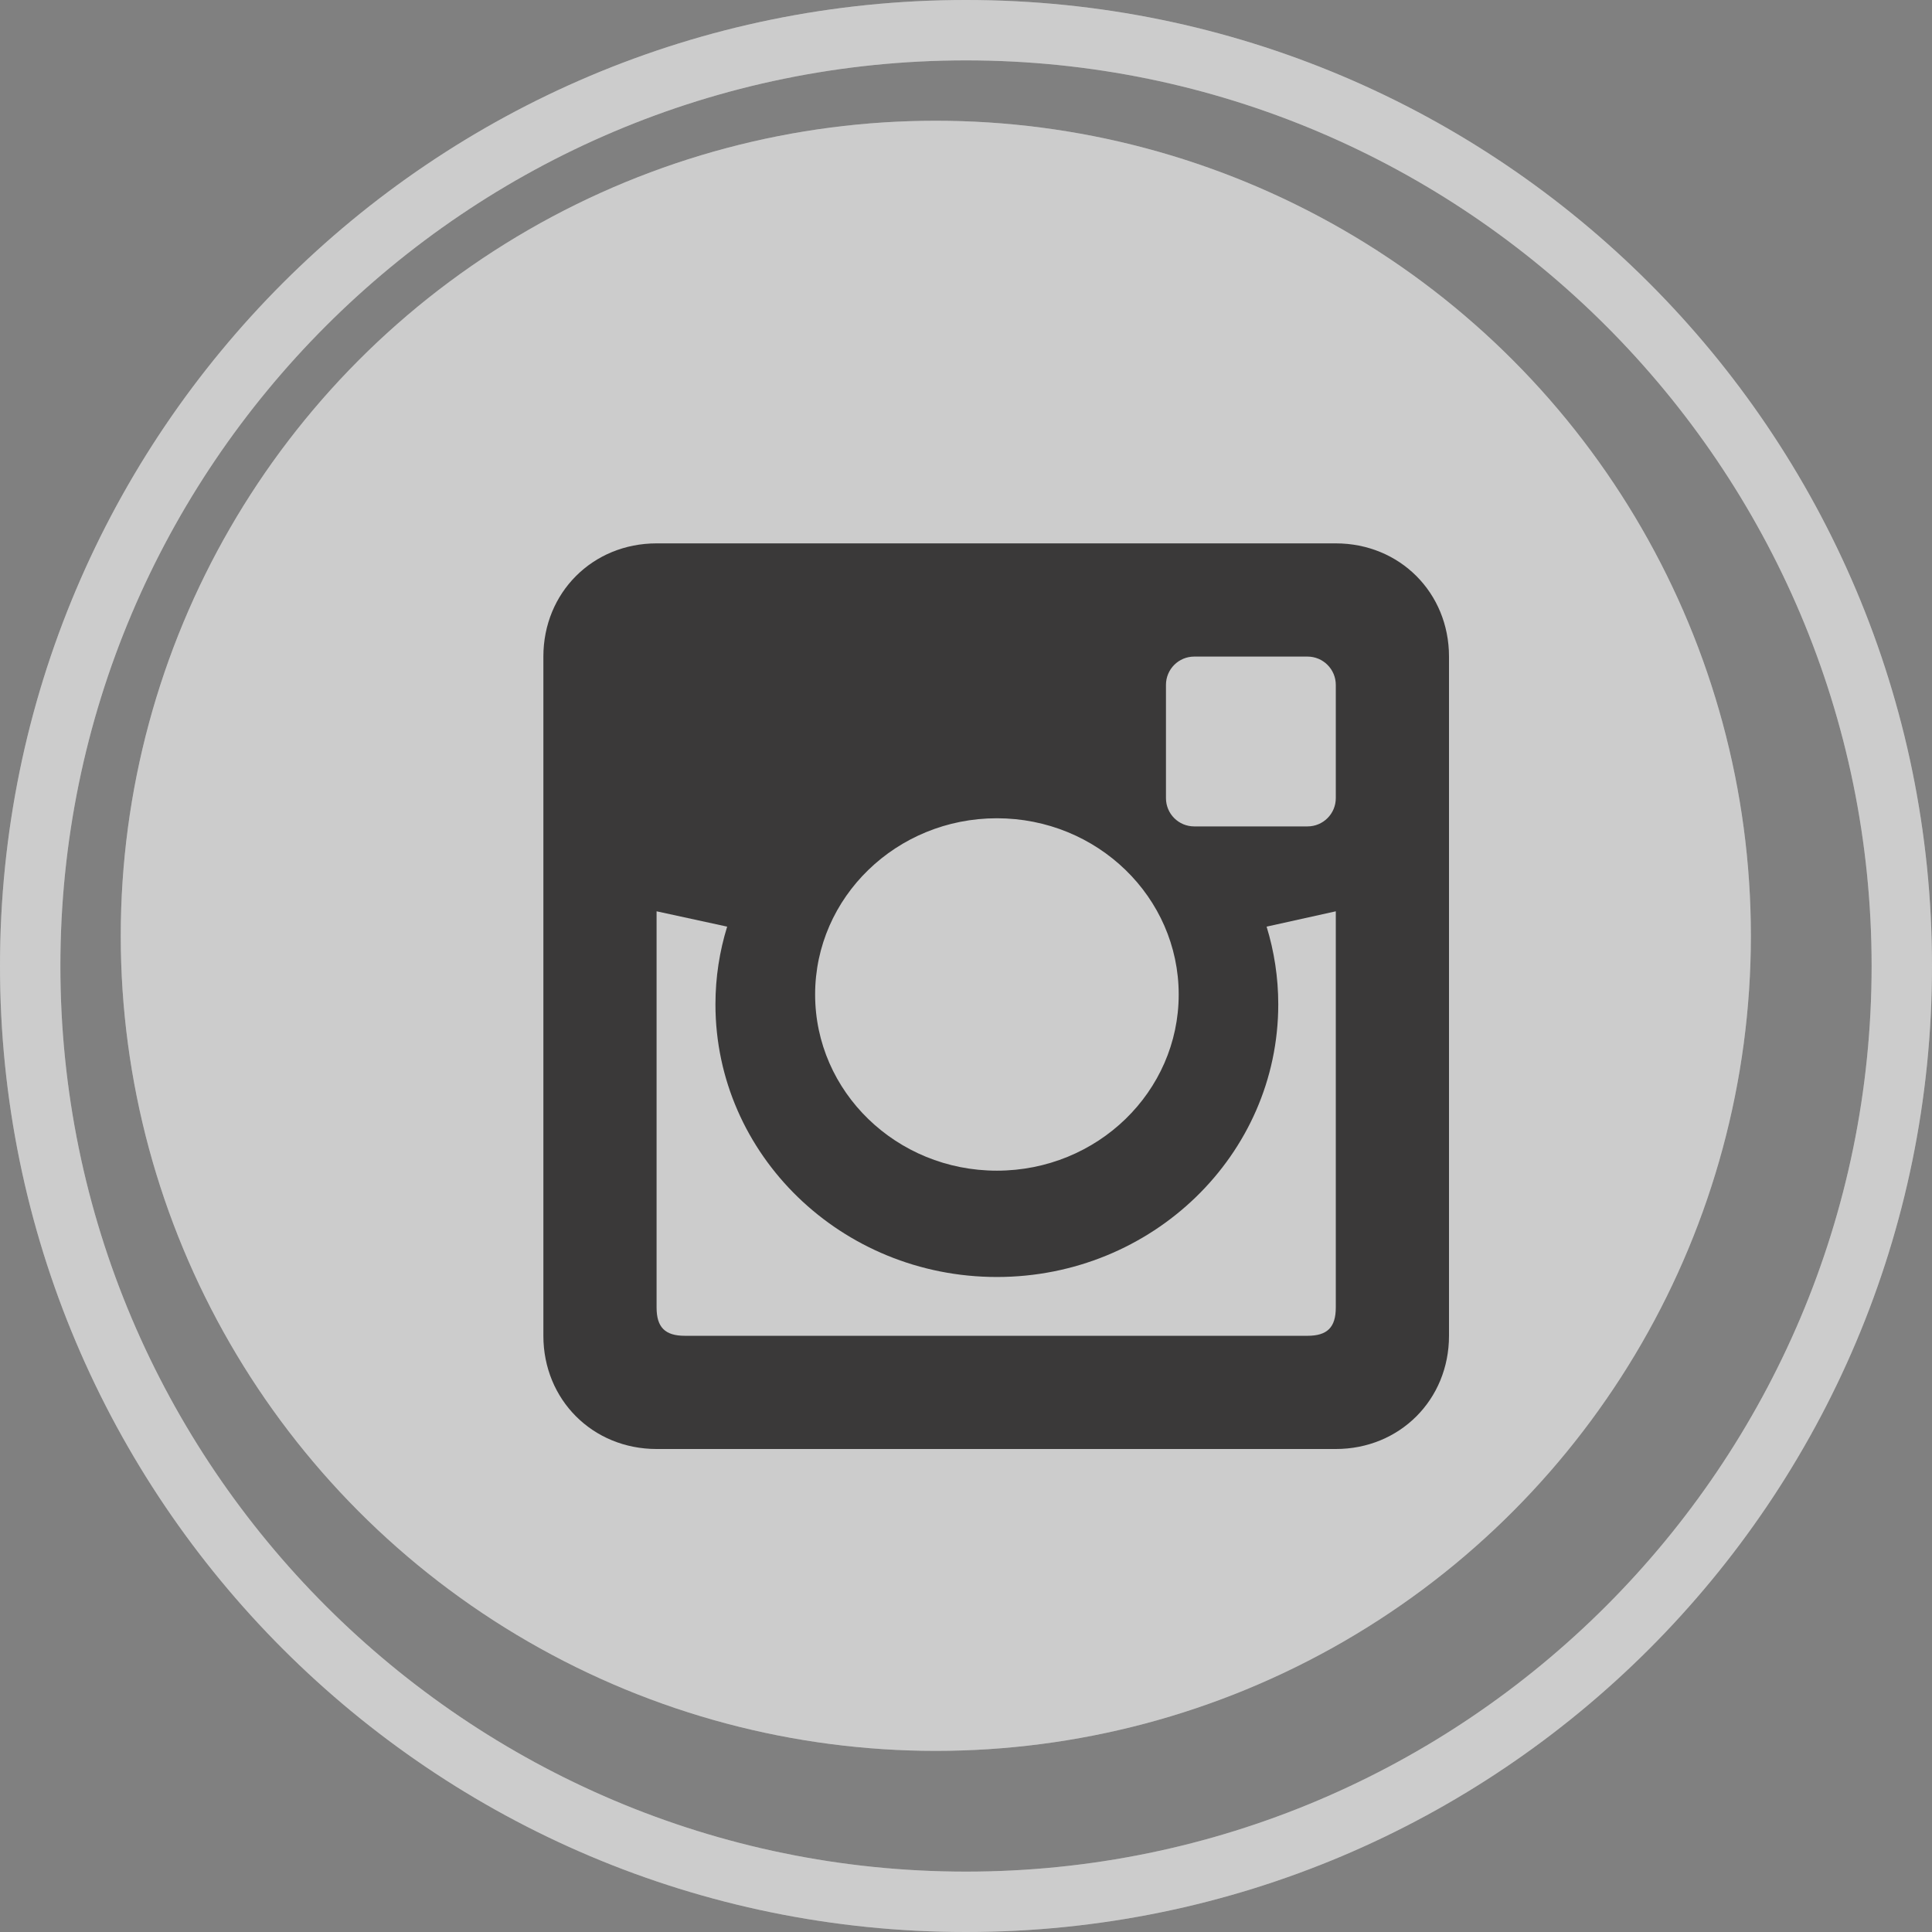 <svg width="32" height="32" viewBox="0 0 32 32" fill="none" xmlns="http://www.w3.org/2000/svg">
<rect x="0" y="0" width="32" height="32" fill="#808080" stroke="none"/>
<circle cx="15.5" cy="15.5" r="13.5" fill="white"/>
<circle cx="15.5" cy="15.5" r="13.5" fill="black" fill-opacity="0.2"/>
<path d="M22.125 9H10.875C9.816 9 9 9.816 9 10.875V22.125C9 23.183 9.816 24 10.875 24H22.125C23.183 24 24 23.184 24 22.125V10.875C24 9.816 23.183 9 22.125 9ZM16.511 13.553C18.175 13.553 19.523 14.86 19.523 16.472C19.523 18.083 18.175 19.39 16.511 19.39C14.848 19.39 13.501 18.083 13.501 16.472C13.501 14.86 14.85 13.553 16.511 13.553ZM22.125 21.656C22.125 21.985 21.984 22.125 21.656 22.125H11.344C11.016 22.125 10.875 21.985 10.875 21.656V15.094L12.044 15.348C11.918 15.756 11.85 16.187 11.85 16.635C11.85 19.128 13.938 21.151 16.511 21.151C19.085 21.151 21.172 19.129 21.172 16.635C21.172 16.187 21.104 15.756 20.979 15.348L22.125 15.094V21.656ZM22.125 13.219C22.125 13.479 21.915 13.688 21.656 13.688H19.781C19.521 13.688 19.312 13.479 19.312 13.219V11.344C19.312 11.085 19.521 10.875 19.781 10.875H21.656C21.915 10.875 22.125 11.085 22.125 11.344V13.219Z" fill="#3A3939"/>
<path d="M16 1C24.271 1 31 7.729 31 16C31 24.271 24.271 31 16 31C7.729 31 1 24.271 1 16C1 7.729 7.729 1 16 1ZM16 0C7.163 0 0 7.164 0 16C0 24.836 7.163 32 16 32C24.837 32 32 24.837 32 16C32 7.163 24.837 0 16 0Z" fill="white"/>
<path d="M16 1C24.271 1 31 7.729 31 16C31 24.271 24.271 31 16 31C7.729 31 1 24.271 1 16C1 7.729 7.729 1 16 1ZM16 0C7.163 0 0 7.164 0 16C0 24.836 7.163 32 16 32C24.837 32 32 24.837 32 16C32 7.163 24.837 0 16 0Z" fill="black" fill-opacity="0.2"/>
</svg>
